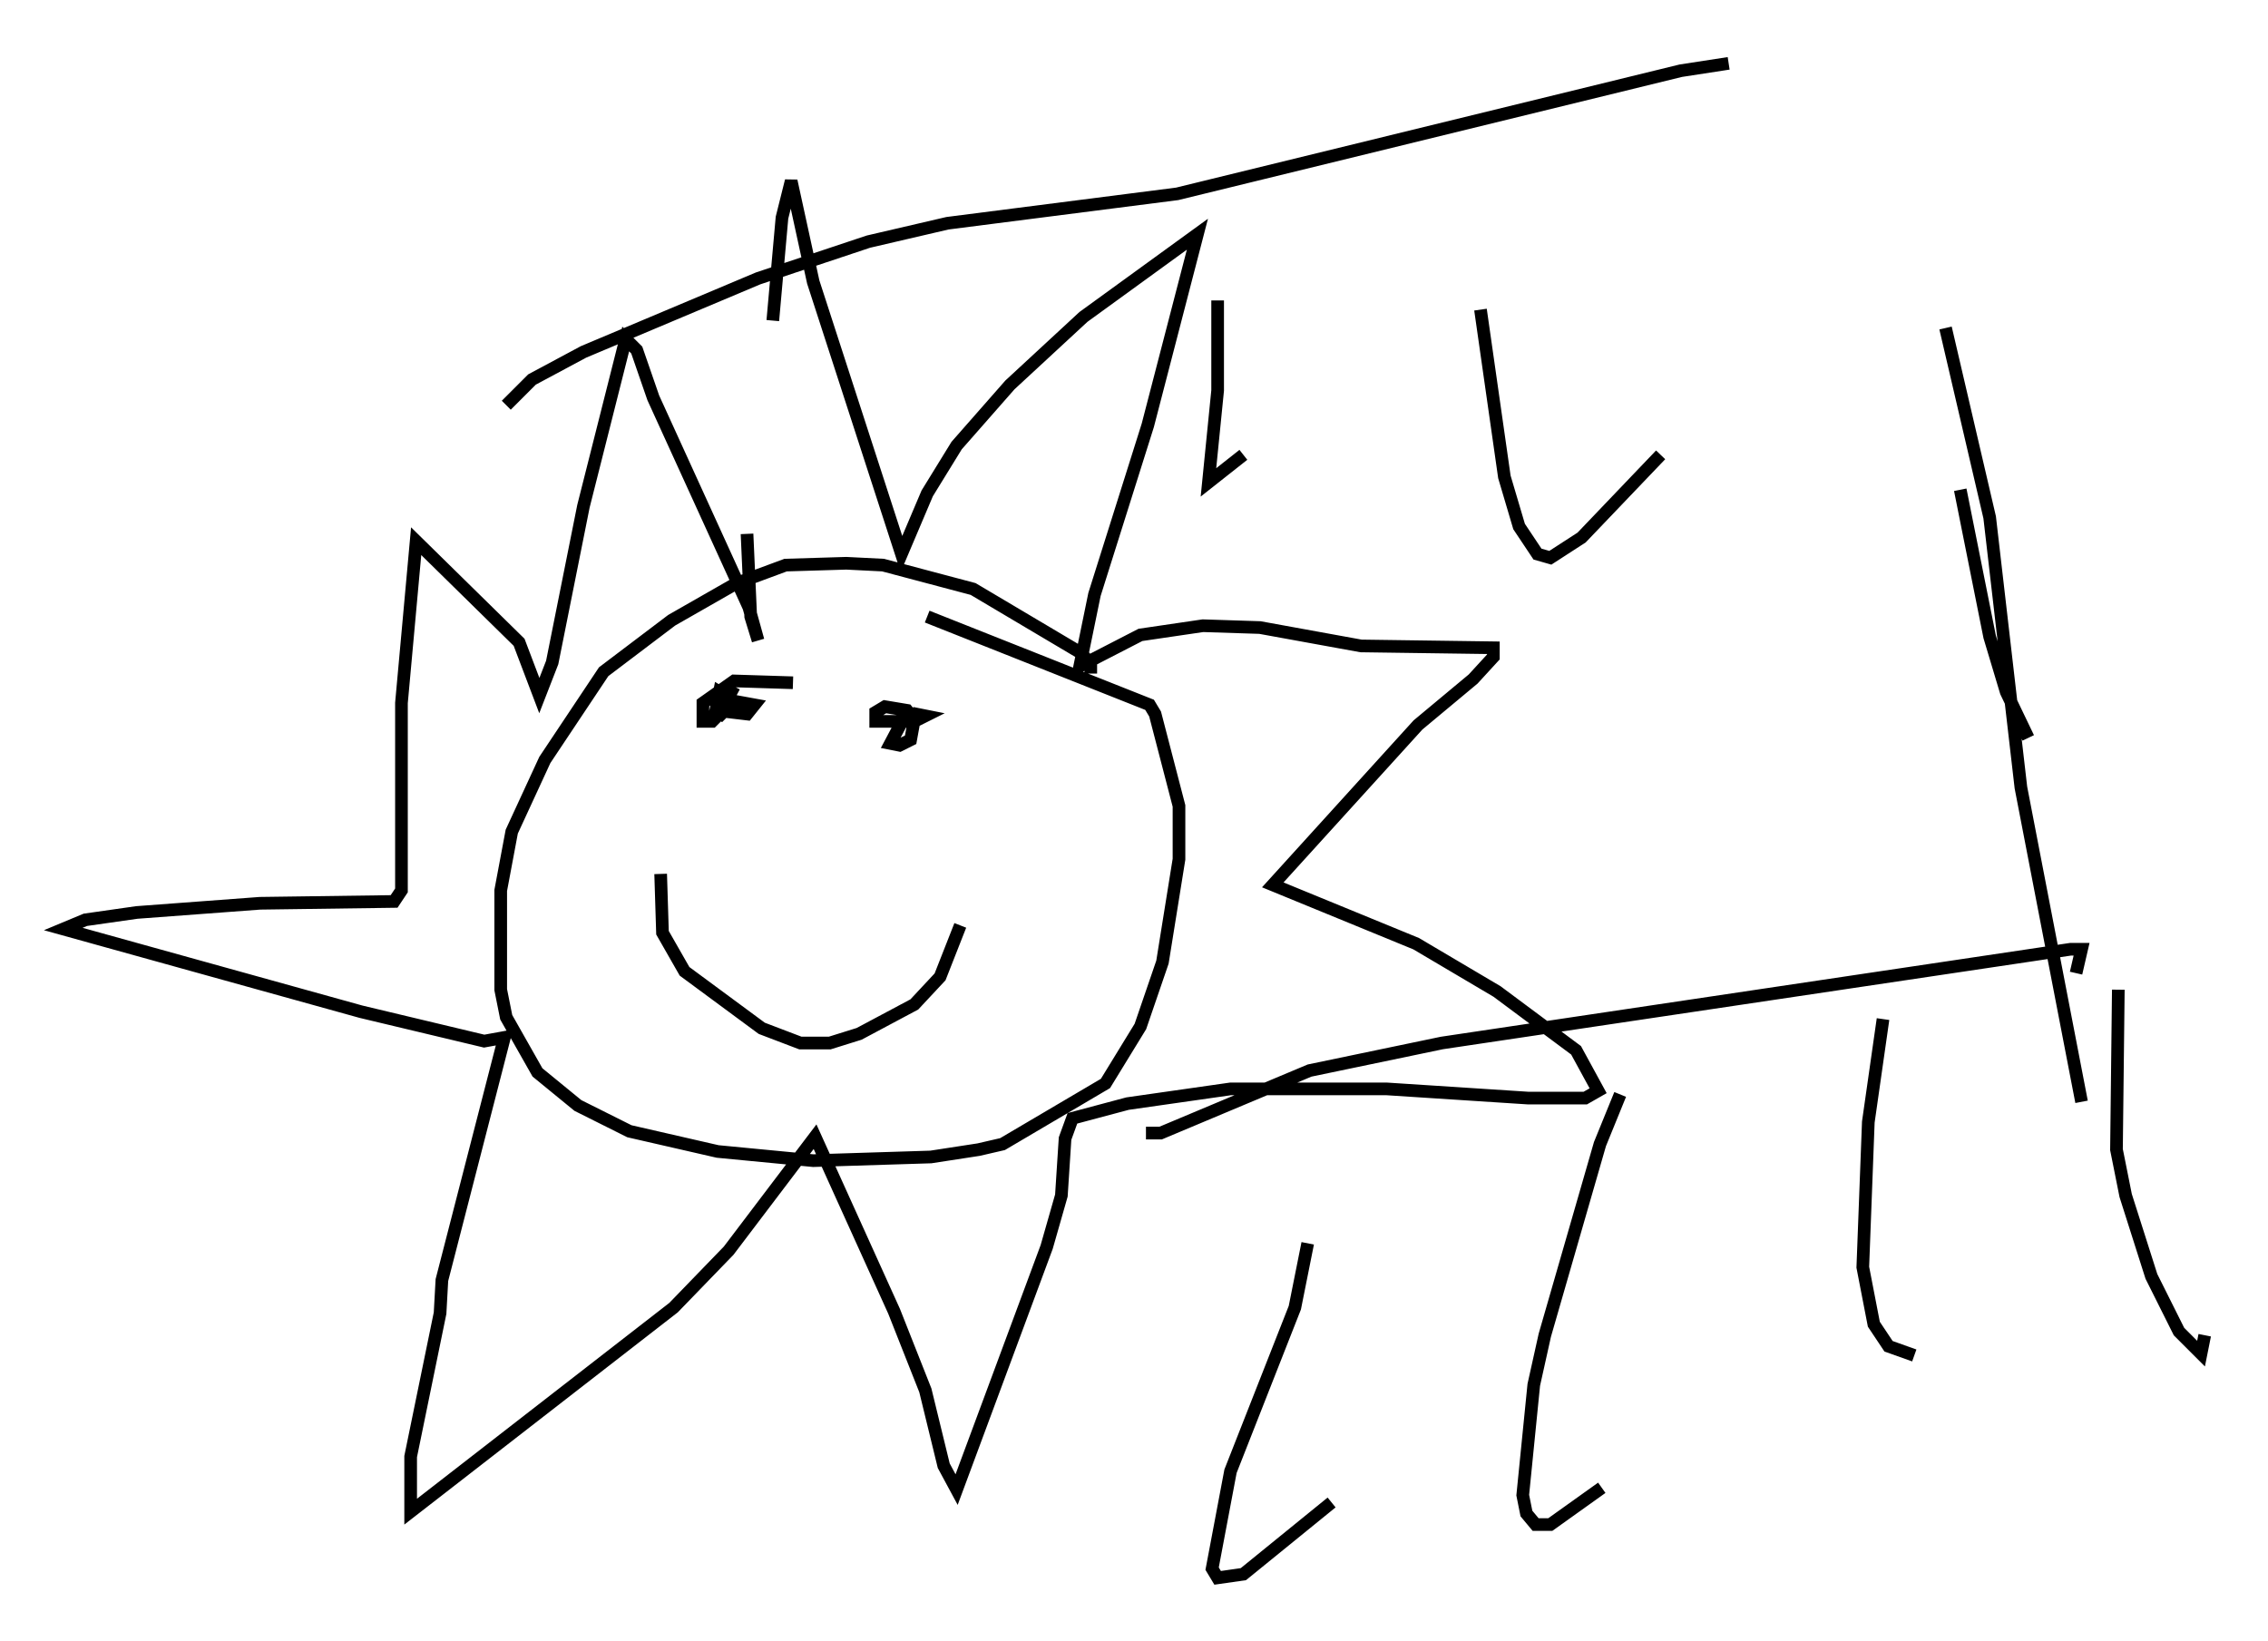 <?xml version="1.0" encoding="utf-8" ?>
<svg baseProfile="full" height="129.687" version="1.1" width="179.218" xmlns="http://www.w3.org/2000/svg" xmlns:ev="http://www.w3.org/2001/xml-events" xmlns:xlink="http://www.w3.org/1999/xlink"><defs /><rect fill="white" height="129.687" width="179.218" x="0" y="0" /><path d="M59.905, 48.866 m1.162, -23.531 l0.726, -8.134 0.726, -2.905 l1.743, 7.989 6.972, 21.497 l2.034, -4.793 2.324, -3.777 l4.212, -4.793 5.81, -5.374 l9.006, -6.536 -3.922, 15.106 l-4.212, 13.363 -1.162, 5.665 l4.793, -2.469 4.939, -0.726 l4.503, 0.145 7.989, 1.453 l10.458, 0.145 0.0, 0.726 l-1.598, 1.743 -4.358, 3.631 l-11.475, 12.637 11.33, 4.648 l6.391, 3.777 6.246, 4.648 l1.743, 3.196 -1.017, 0.581 l-4.503, 0.0 -11.184, -0.726 l-12.346, 0.0 -8.134, 1.162 l-4.358, 1.162 -0.581, 1.598 l-0.291, 4.503 -1.162, 4.067 l-7.117, 19.173 -1.017, -1.888 l-1.453, -5.955 -2.469, -6.246 l-6.246, -13.799 -6.827, 9.006 l-4.358, 4.503 -20.771, 16.123 l0.0, -4.358 2.324, -11.33 l0.145, -2.615 4.939, -19.173 l-1.598, 0.291 -9.732, -2.324 l-23.531, -6.536 1.743, -0.726 l4.067, -0.581 9.732, -0.726 l10.603, -0.145 0.581, -0.872 l0.0, -14.816 1.162, -12.782 l8.134, 7.989 1.598, 4.212 l1.017, -2.615 2.469, -12.346 l3.341, -13.218 0.872, 0.872 l1.307, 3.777 7.553, 16.559 l0.726, 2.615 -0.581, -1.888 l-0.291, -6.536 m27.162, 11.039 l0.0, -0.726 -0.726, -0.872 l-8.57, -5.084 -7.117, -1.888 l-2.905, -0.145 -4.793, 0.145 l-3.922, 1.453 -5.084, 2.905 l-5.374, 4.067 -4.648, 6.972 l-2.615, 5.665 -0.872, 4.648 l0.0, 7.844 0.436, 2.179 l2.469, 4.358 3.196, 2.615 l4.067, 2.034 6.972, 1.598 l7.553, 0.726 9.296, -0.291 l3.777, -0.581 1.888, -0.436 l8.134, -4.793 2.76, -4.503 l1.743, -5.084 1.307, -8.134 l0.0, -4.212 -1.888, -7.263 l-0.436, -0.726 -17.575, -6.972 m-10.603, 5.229 l-4.648, -0.145 -2.469, 1.743 l0.0, 1.453 0.726, 0.0 l1.162, -1.162 0.145, -0.726 l-0.726, -0.436 -0.291, 1.453 l2.469, 0.291 0.581, -0.726 l-1.598, -0.291 -1.307, 1.307 l1.307, -2.469 m13.654, 2.034 l-1.307, 2.469 0.726, 0.145 l0.872, -0.436 0.291, -1.598 l-0.581, -0.726 -1.743, -0.291 l-0.726, 0.436 0.0, 0.726 l3.05, 0.0 0.872, -0.436 l-0.726, -0.145 -0.436, 0.581 m-19.754, 12.056 l0.145, 4.648 1.743, 3.05 l6.101, 4.503 3.05, 1.162 l2.324, 0.0 2.324, -0.726 l4.358, -2.324 2.034, -2.179 l1.598, -4.067 m-35.877, -41.106 l2.034, -2.034 4.067, -2.179 l13.799, -5.81 8.715, -2.905 l6.246, -1.453 18.156, -2.324 l39.799, -9.732 3.777, -0.581 m-46.045, 84.536 l1.162, 0.0 11.765, -4.939 l10.458, -2.179 49.676, -7.408 l0.872, 0.0 -0.436, 1.888 m-60.715, 21.352 l-1.017, 5.084 -5.084, 12.927 l-1.453, 7.698 0.436, 0.726 l2.034, -0.291 6.972, -5.665 m22.804, -32.246 l-1.598, 3.922 -4.358, 15.106 l-0.872, 3.922 -0.872, 8.715 l0.291, 1.453 0.726, 0.872 l1.162, 0.0 4.067, -2.905 m22.223, -37.039 l-1.162, 8.134 -0.436, 11.475 l0.872, 4.503 1.162, 1.743 l2.034, 0.726 m16.123, -28.905 l-0.145, 12.637 0.726, 3.631 l2.034, 6.391 2.179, 4.358 l1.743, 1.743 0.291, -1.453 m-78, -81.776 l0.0, 7.117 -0.726, 7.263 l2.76, -2.179 m18.737, -11.475 l1.888, 13.218 1.162, 3.922 l1.453, 2.179 1.017, 0.291 l2.469, -1.598 6.246, -6.536 m23.676, 2.76 l2.324, 11.62 1.307, 4.358 l1.743, 3.631 m-6.536, -32.391 l3.486, 14.961 2.469, 21.352 l4.793, 24.838 " fill="none" stroke="black" stroke-width="1" /></svg>
